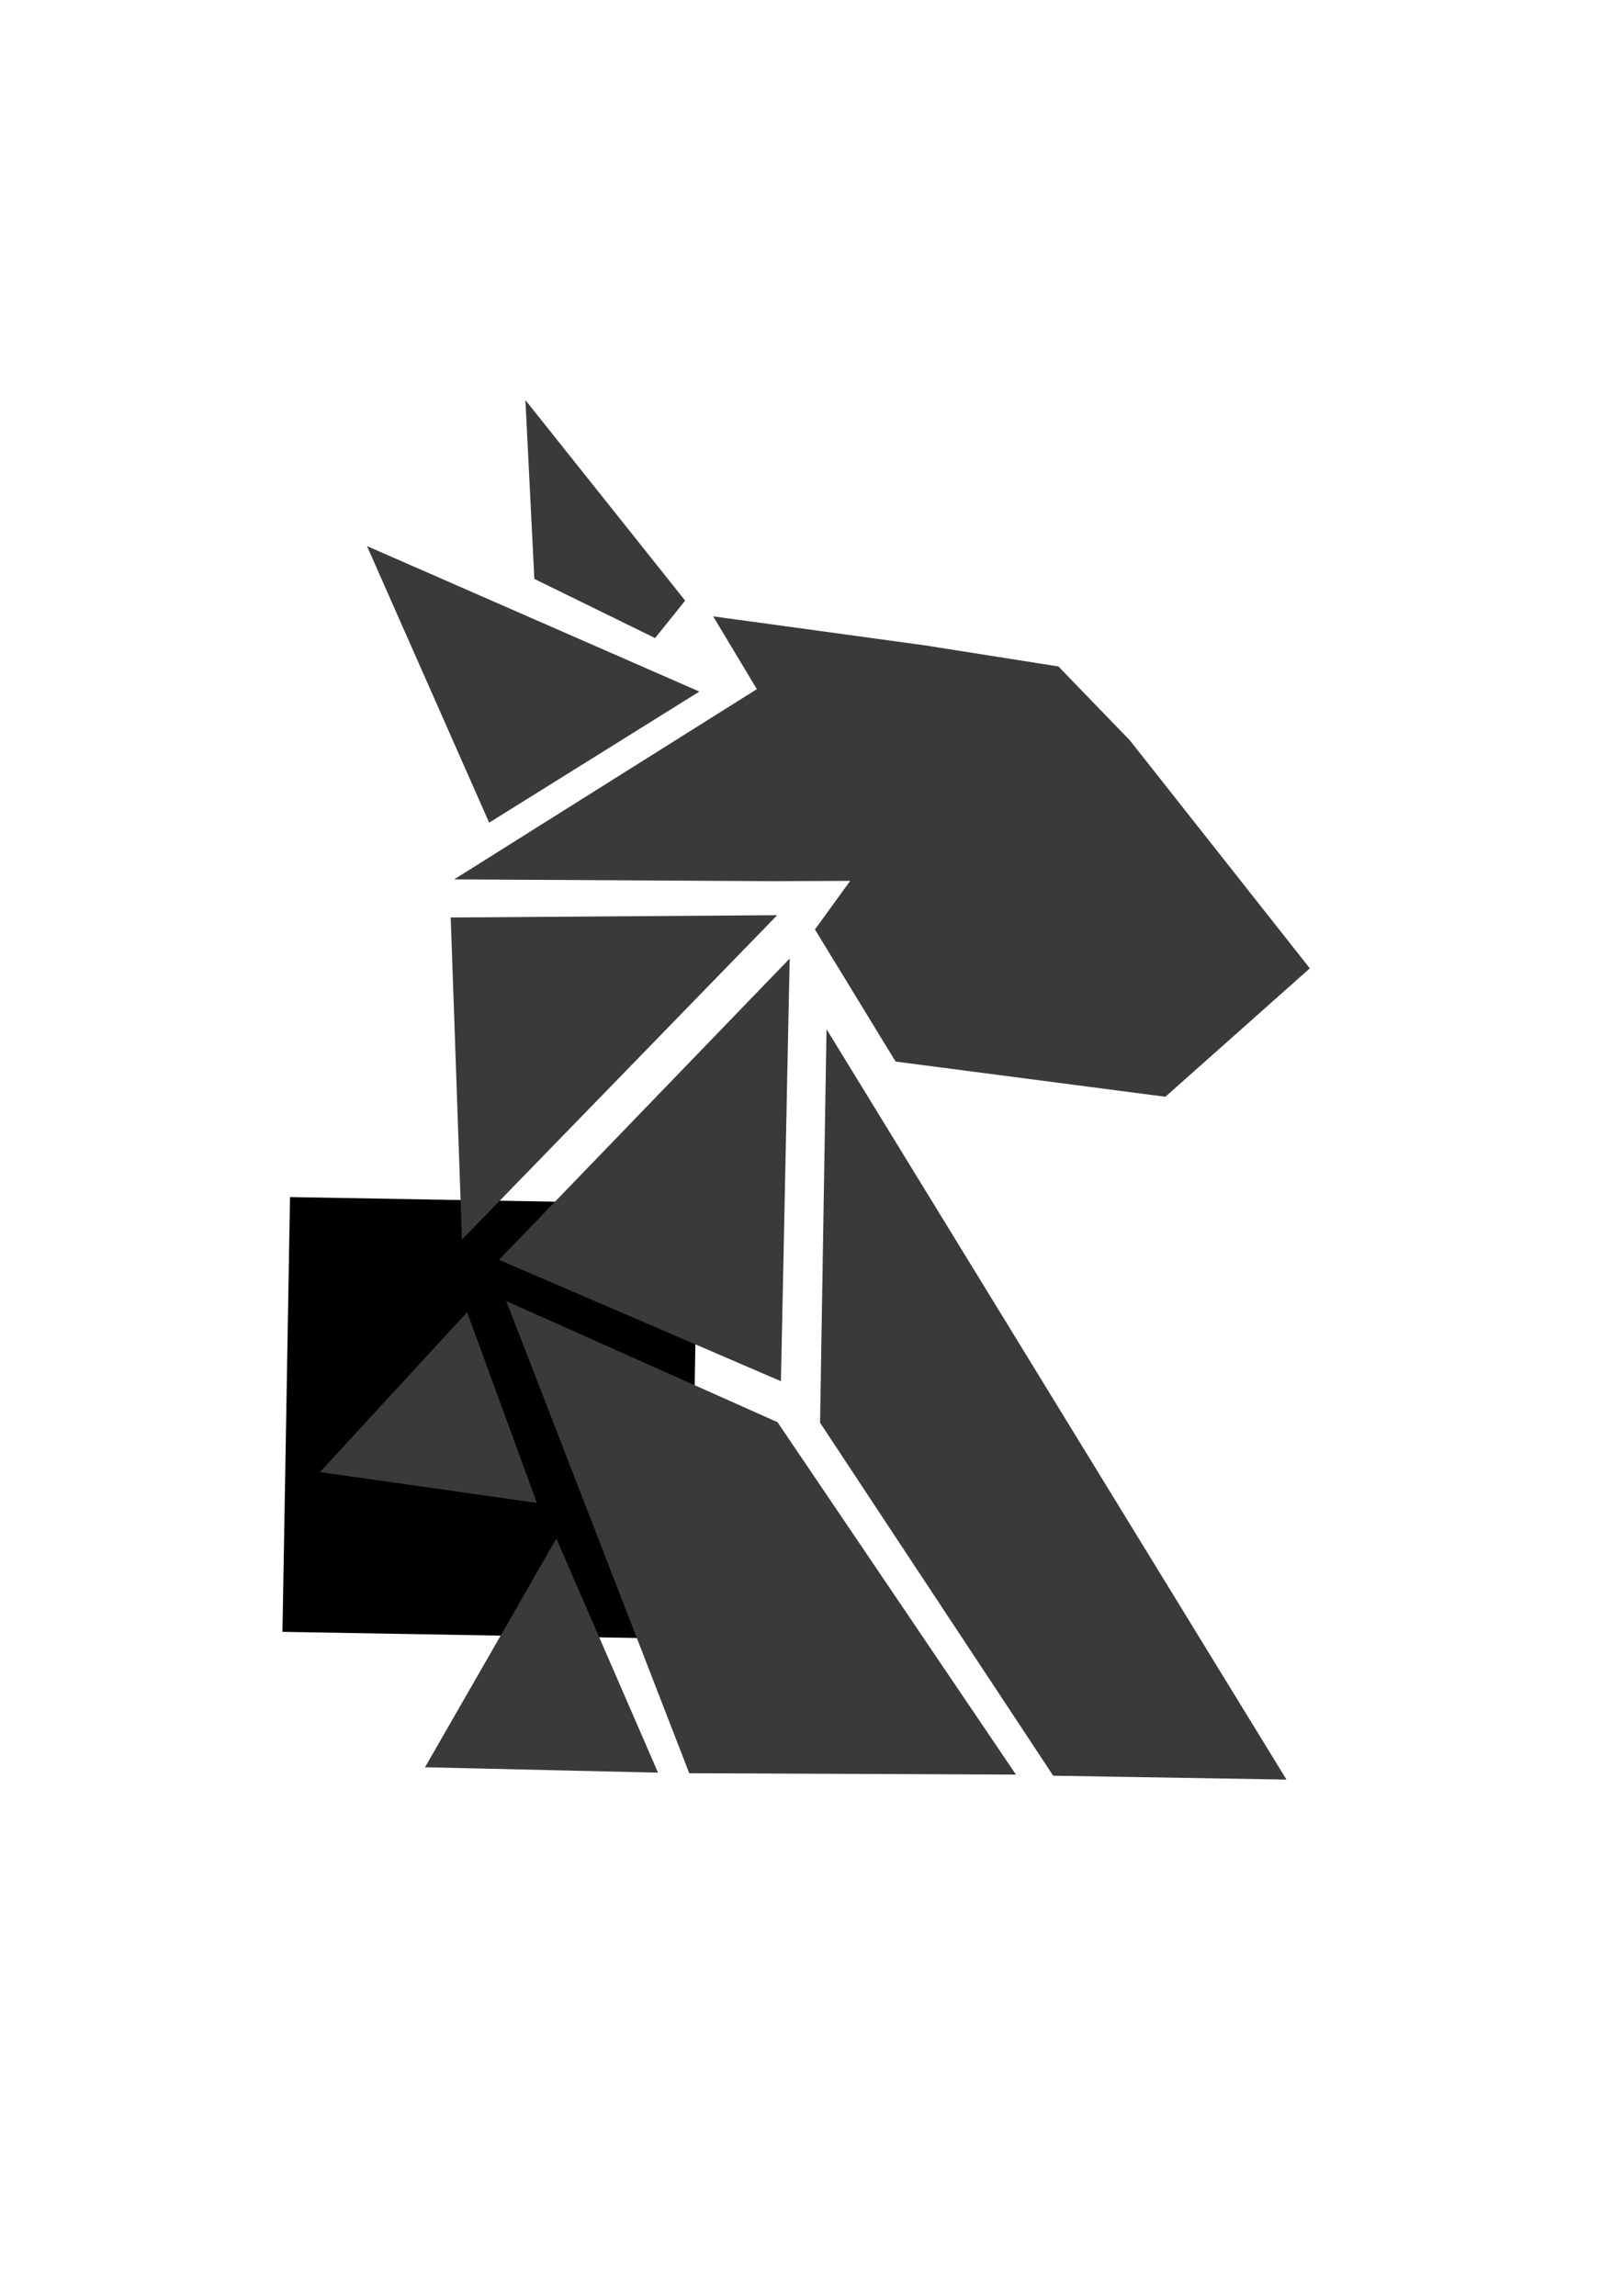 <?xml version="1.0" encoding="UTF-8" standalone="no"?>
<!-- Created with Inkscape (http://www.inkscape.org/) -->

<svg
   xmlns:dc="http://purl.org/dc/elements/1.1/"
   xmlns:cc="http://creativecommons.org/ns#"
   xmlns:rdf="http://www.w3.org/1999/02/22-rdf-syntax-ns#"
   xmlns:svg="http://www.w3.org/2000/svg"
   xmlns="http://www.w3.org/2000/svg"
   xmlns:sodipodi="http://sodipodi.sourceforge.net/DTD/sodipodi-0.dtd"
   xmlns:inkscape="http://www.inkscape.org/namespaces/inkscape"
   width="210mm"
   height="297mm"
   viewBox="0 0 210 297"
   version="1.1"
   id="svg4684"
   inkscape:version="0.92.5 (2060ec1f9f, 2020-04-08)"
   sodipodi:docname="by_without_circle.svg"
   inkscape:export-filename="/home/cs/Documents/pmdragon/by.png"
   inkscape:export-xdpi="69.715073"
   inkscape:export-ydpi="69.715073">
  <defs
     id="defs4678">
    <marker
       inkscape:isstock="true"
       style="overflow:visible"
       id="Arrow2Sstart"
       refX="0.0"
       refY="0.0"
       orient="auto"
       inkscape:stockid="Arrow2Sstart">
      <path
         transform="scale(0.3) translate(-2.3,0)"
         d="M 8.719,4.034 L -2.207,0.016 L 8.719,-4.002 C 6.973,-1.63 6.983,1.616 8.719,4.034 z "
         style="fill-rule:evenodd;stroke-width:0.625;stroke-linejoin:round;stroke:#000000;stroke-opacity:1;fill:#000000;fill-opacity:1"
         id="path944" />
    </marker>
    <marker
       inkscape:isstock="true"
       style="overflow:visible"
       id="Arrow1Lstart"
       refX="0.0"
       refY="0.0"
       orient="auto"
       inkscape:stockid="Arrow1Lstart">
      <path
         transform="scale(0.8) translate(12.5,0)"
         style="fill-rule:evenodd;stroke:#000000;stroke-width:1pt;stroke-opacity:1;fill:#000000;fill-opacity:1"
         d="M 0.0,0.0 L 5.0,-5.0 L -12.5,0.0 L 5.0,5.0 L 0.0,0.0 z "
         id="path914" />
    </marker>
  </defs>
  <sodipodi:namedview
     id="base"
     pagecolor="#ffffff"
     bordercolor="#666666"
     borderopacity="1.0"
     inkscape:pageopacity="0.0"
     inkscape:pageshadow="2"
     inkscape:zoom="0.24748738"
     inkscape:cx="216.48143"
     inkscape:cy="606.79681"
     inkscape:document-units="mm"
     inkscape:current-layer="layer1"
     showgrid="false"
     inkscape:window-width="1920"
     inkscape:window-height="1055"
     inkscape:window-x="1920"
     inkscape:window-y="466"
     inkscape:window-maximized="1" />
  <g
     inkscape:label="Layer 1"
     inkscape:groupmode="layer"
     id="layer1">
    <flowRoot
       xml:space="preserve"
       id="flowRoot815"
       style="font-style:normal;font-weight:normal;font-size:96px;line-height:1.25;font-family:sans-serif;letter-spacing:0px;word-spacing:0px;fill:#000000;fill-opacity:1;stroke:none"
       transform="matrix(-0.005,0.287,-0.287,-0.005,202.287,106.691)"><flowRegion
         id="flowRegion817"><rect
           id="rect819"
           width="195.97"
           height="183.848"
           x="177.787"
           y="387.129" /></flowRegion><flowPara
         id="flowPara821"
         style="font-style:normal;font-variant:normal;font-weight:normal;font-stretch:normal;font-family:Uroob;-inkscape-font-specification:Uroob" /></flowRoot>    <path
       style="fill:#3a3a3a;fill-opacity:1;stroke:#3a3a3a;stroke-width:8.542px;stroke-linecap:butt;stroke-linejoin:miter;stroke-opacity:1"
       d="m 97.682,134.807 -25.759,26.687 24.983,10.756 z"
       id="path868"
       inkscape:connector-curvature="0"
       sodipodi:nodetypes="cccc"
       inkscape:export-xdpi="68.099998"
       inkscape:export-ydpi="68.099998" />
    <path
       style="fill:#3a3a3a;fill-opacity:1;stroke:#3a3a3a;stroke-width:8.542px;stroke-linecap:butt;stroke-linejoin:miter;stroke-opacity:1"
       d="M 73.236,176.444 97.747,187.385 123.384,225.267 92.111,225.138 Z"
       id="path870"
       inkscape:connector-curvature="0"
       sodipodi:nodetypes="ccccc"
       inkscape:export-xdpi="68.099998"
       inkscape:export-ydpi="68.099998" />
    <path
       style="fill:#3a3a3a;fill-opacity:1;stroke:#3a3a3a;stroke-width:8.556;stroke-linecap:butt;stroke-linejoin:miter;stroke-miterlimit:4;stroke-dasharray:none;stroke-opacity:1"
       d="m 158.739,225.811 -47.759,-77.904 -0.572,34.893 28.193,42.676 z"
       id="path892"
       inkscape:connector-curvature="0"
       sodipodi:nodetypes="ccccc"
       inkscape:export-xdpi="68.099998"
       inkscape:export-ydpi="68.099998" />
    <path
       style="fill:#3a3a3a;fill-opacity:1;stroke:#3a3a3a;stroke-width:8.542px;stroke-linecap:butt;stroke-linejoin:miter;stroke-opacity:1"
       d="m 90.387,122.737 -27.648,0.194 0.953,27.267 z"
       id="path1252"
       inkscape:connector-curvature="0"
       sodipodi:nodetypes="cccc"
       inkscape:export-xdpi="68.099998"
       inkscape:export-ydpi="68.099998" />
    <path
       style="fill:#3a3a3a;fill-opacity:1;stroke:#3a3a3a;stroke-width:8.542px;stroke-linecap:butt;stroke-linejoin:miter;stroke-opacity:1"
       d="m 58.836,177.8 -8.791,9.553 12.962,1.842 z"
       id="path1254"
       inkscape:connector-curvature="0"
       sodipodi:nodetypes="cccc"
       inkscape:export-xdpi="68.099998"
       inkscape:export-ydpi="68.099998" />
    <path
       style="fill:#3a3a3a;fill-opacity:1;stroke:#3a3a3a;stroke-width:8.542px;stroke-linecap:butt;stroke-linejoin:miter;stroke-opacity:1"
       d="m 71.458,208.537 -9.182,15.983 16.286,0.375 z"
       id="path1256"
       inkscape:connector-curvature="0"
       sodipodi:nodetypes="cccc"
       inkscape:export-xdpi="68.099998"
       inkscape:export-ydpi="68.099998" />
    <path
       style="fill:#3a3a3a;fill-opacity:1;stroke:#3a3a3a;stroke-width:6.37px;stroke-linecap:butt;stroke-linejoin:miter;stroke-opacity:1"
       d="M 53.707,76.844 64.722,101.779 83.678,89.96 Z"
       id="path1266"
       inkscape:connector-curvature="0"
       inkscape:export-xdpi="68.099998"
       inkscape:export-ydpi="68.099998" />
    <path
       style="fill:#3a3a3a;fill-opacity:1;stroke:#3a3a3a;stroke-width:6.37px;stroke-linecap:butt;stroke-linejoin:miter;stroke-opacity:1"
       d="m 71.658,61.482 0.569,11.376 13.935,6.826 z"
       id="path1268"
       inkscape:connector-curvature="0"
       sodipodi:nodetypes="cccc"
       inkscape:export-xdpi="68.099998"
       inkscape:export-ydpi="68.099998" />
    <path
       style="fill:#3a3a3a;fill-opacity:1;stroke:#3a3a3a;stroke-width:6.37px;stroke-linecap:butt;stroke-linejoin:miter;stroke-opacity:1"
       d="M 69.723,110.638 102.266,90.19 l -3.839,-6.398 20.76,2.844 16.21,2.56 8.39,8.674 21.329,27.017 -15.357,13.651 -31.955,-4.169 -8.534,-13.974 6.997,-9.65 -16.134,0.065 z"
       id="path1272"
       inkscape:connector-curvature="0"
       sodipodi:nodetypes="ccccccccccccc"
       inkscape:export-xdpi="68.099998"
       inkscape:export-ydpi="68.099998" />
  </g>
  <g
     inkscape:groupmode="layer"
     id="layer2"
     inkscape:label="Layer 2" />
</svg>
